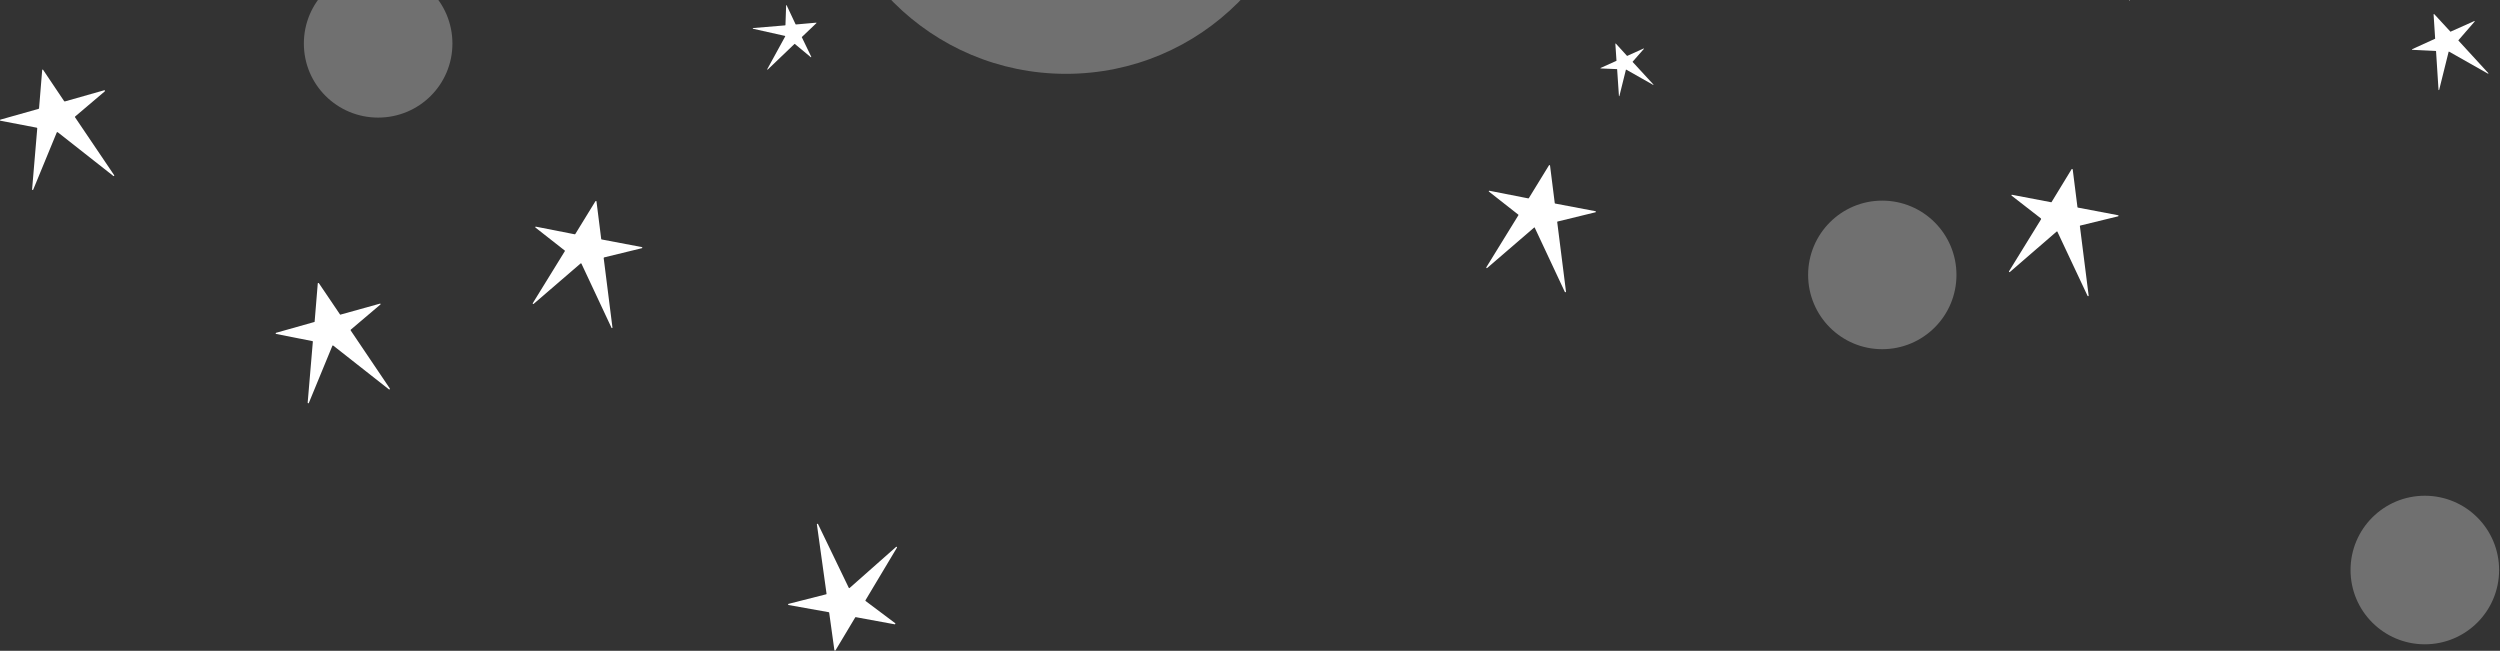 <svg version="1.2" xmlns="http://www.w3.org/2000/svg" viewBox="0 0 1114 290" width="1114" height="290">
	<rect x="0" y="0" width="1114" height="290" fill="#333333" stroke="none"/>
	<title>dstars-svg</title>
	<style>
		.s0 { fill: #ffffff } 
		.s1 { opacity: .3;fill: #ffffff } 
	</style>
	<g id="Capa_2-2">
		<g id="Layer">
			<path id="Layer" class="s0" d="m33.5 51.9l13.2-11.2c0.2-0.2 0-0.5-0.2-0.5l-17.6 5q-0.2 0-0.3-0.1l-9.4-14c-0.1-0.2-0.4-0.1-0.4 0.1l-1.4 17.1q-0.1 0.1-0.2 0.2l-17 4.8c-0.3 0.1-0.3 0.4 0 0.5l16.2 3.1c0.1 0.1 0.2 0.2 0.2 0.3l-2.3 27.2c0 0.3 0.4 0.4 0.5 0.1l10.5-25.5c0.1-0.1 0.3-0.2 0.4-0.1l24.8 19.5c0.2 0.2 0.5-0.1 0.4-0.3l-17.5-25.9c0-0.1 0-0.2 0.1-0.3z"/>
			<path id="Layer" class="s0" d="m156.3 146.9l13.2-11.2c0.2-0.1 0.1-0.5-0.2-0.4l-17.6 4.9q-0.1 0.1-0.2-0.1l-9.4-13.9c-0.2-0.2-0.5-0.1-0.5 0.1l-1.4 17q0 0.2-0.2 0.2l-17 4.8c-0.2 0.1-0.2 0.5 0 0.5l16.2 3.2c0.2 0 0.2 0.1 0.2 0.3l-2.3 27.1c0 0.3 0.4 0.4 0.5 0.2l10.5-25.5c0.1-0.2 0.3-0.2 0.4-0.1l24.8 19.5c0.3 0.2 0.5-0.1 0.4-0.4l-17.4-25.8c-0.1-0.1-0.1-0.3 0-0.4z"/>
			<path id="Layer" class="s0" d="m220.1-54.8l13.3-11.2c0.2-0.2 0-0.5-0.3-0.4l-17.5 4.9q-0.2 0.1-0.3-0.1l-9.4-13.9c-0.1-0.2-0.4-0.2-0.4 0.1l-1.5 17q0 0.2-0.2 0.2l-17 4.8c-0.2 0.1-0.2 0.4 0.1 0.5l16.2 3.2c0.1 0 0.2 0.1 0.2 0.2l-2.3 27.2c-0.1 0.3 0.3 0.4 0.4 0.1l10.6-25.4c0-0.2 0.2-0.2 0.4-0.1l24.8 19.5c0.2 0.1 0.5-0.1 0.3-0.4l-17.4-25.9c-0.1-0.1 0-0.2 0-0.3z"/>
			<path id="Layer" class="s0" d="m269.2 114.7l16.8-4.1c0.3 0 0.3-0.4 0-0.5l-17.9-3.4q-0.2-0.1-0.2-0.2l-2.1-16.7c0-0.3-0.3-0.3-0.5-0.1l-8.9 14.5q-0.1 0.2-0.3 0.2l-17.3-3.4c-0.2-0.1-0.4 0.3-0.2 0.4l13 10.2c0.1 0 0.2 0.2 0.1 0.3l-14.3 23.2c-0.1 0.3 0.2 0.5 0.4 0.3l20.9-18c0.1-0.1 0.3-0.1 0.4 0.1l13.4 28.6c0.1 0.2 0.5 0.1 0.4-0.2l-3.9-30.9c0-0.1 0.1-0.3 0.2-0.3z"/>
			<path id="Layer" class="s0" d="m694.1 98.7l16.8-4.1c0.3 0 0.3-0.4 0-0.5l-17.9-3.4q-0.2-0.1-0.2-0.2l-2.1-16.7c0-0.3-0.4-0.3-0.5-0.1l-8.9 14.5q-0.1 0.2-0.3 0.2l-17.3-3.4c-0.3-0.1-0.4 0.3-0.2 0.4l13 10.2c0.1 0 0.2 0.2 0.1 0.3l-14.3 23.2c-0.1 0.3 0.2 0.5 0.4 0.3l20.9-18c0.1-0.1 0.3-0.1 0.3 0.1l13.4 28.6c0.2 0.2 0.6 0.1 0.5-0.2l-3.9-30.9c0-0.1 0-0.3 0.2-0.3z"/>
			<path id="Layer" class="s0" d="m368.2 264.8l-16.9 4.3c-0.2 0.1-0.2 0.4 0.1 0.5l17.9 3.2q0.2 0.1 0.2 0.3l2.3 16.6c0.1 0.3 0.4 0.3 0.5 0.1l8.8-14.7q0.1-0.1 0.2-0.1l17.4 3.2c0.2 0 0.4-0.3 0.2-0.5l-13.2-9.9c-0.1-0.1-0.1-0.2 0-0.4l14-23.4c0.1-0.2-0.2-0.5-0.4-0.3l-20.7 18.3c-0.1 0.1-0.3 0.1-0.4-0.1l-13.7-28.4c-0.1-0.2-0.5-0.1-0.5 0.1l4.3 30.9c0 0.2 0 0.3-0.1 0.3z"/>
			<path id="Layer" class="s0" d="m927 100.5l16.8-4.1c0.3-0.1 0.3-0.4 0-0.5l-17.9-3.4q-0.2-0.1-0.2-0.3l-2.1-16.7c-0.1-0.2-0.4-0.3-0.5-0.1l-8.9 14.6q-0.1 0.2-0.3 0.1l-17.3-3.3c-0.3-0.1-0.4 0.2-0.2 0.4l13 10.1c0.1 0.1 0.1 0.2 0.1 0.4l-14.3 23.2c-0.1 0.2 0.2 0.5 0.4 0.3l20.8-18c0.2-0.1 0.4-0.1 0.4 0.1l13.4 28.5c0.2 0.3 0.5 0.2 0.5-0.1l-3.9-30.9c0-0.2 0-0.3 0.2-0.3z"/>
			<path id="Layer" class="s0" d="m953.4-19.2l4.9-7.8c0.1-0.1-0.1-0.2-0.2-0.2l-8.1 5.3q-0.1 0-0.2 0l-6.9-5.6c-0.1-0.1-0.2 0-0.2 0.1l1.9 8.9q0.1 0.1 0 0.1l-7.8 5.1c-0.2 0.1-0.1 0.2 0 0.2l8.7-0.9q0.1 0 0.2 0.1l3.1 14.1c0 0.1 0.2 0.1 0.2 0l1.3-14.5c0.1-0.1 0.1-0.2 0.2-0.2l15.6 6c0.2 0.1 0.3-0.1 0.1-0.2l-12.8-10.4q-0.1 0 0-0.1z"/>
			<path id="Layer" class="s0" d="m354.2 19.6l7.1 5.9c0.1 0.1 0.2-0.1 0.2-0.2l-4.2-8.7q0-0.1 0-0.1l6.5-6.2c0.1-0.1 0-0.2-0.1-0.2l-9 0.8q-0.1 0-0.2-0.1l-4-8.5c-0.1-0.1-0.2 0-0.2 0.1l-0.3 8.7q0 0.1-0.1 0.2l-14.3 1.2c-0.2 0-0.2 0.2-0.1 0.3l14.3 3.2c0 0 0.1 0.1 0.1 0.2l-8 14.6c-0.1 0.2 0.1 0.3 0.2 0.2l11.9-11.4q0.1-0.1 0.2 0z"/>
			<path id="Layer" class="s0" d="m1095.5 17.9l7.2-8.3c0.1-0.1 0-0.3-0.2-0.2l-10.5 4.7q-0.1 0.1-0.1 0l-7.2-7.8c-0.1-0.1-0.3 0-0.3 0.1l0.7 10.8q0 0.1-0.1 0.1l-10.1 4.6c-0.2 0.1-0.1 0.3 0 0.3l10.4 0.5q0.2 0 0.2 0.1l1.1 17.2c0 0.2 0.3 0.2 0.3 0l4.2-16.9c0-0.1 0.1-0.1 0.2-0.1l17.3 9.8c0.2 0.1 0.3-0.1 0.2-0.2l-13.3-14.5q-0.1-0.1 0-0.2z"/>
			<path id="Layer" class="s0" d="m727.5 27.5l5-5.7c0.1-0.1 0-0.2-0.1-0.2l-7.3 3.3q0 0-0.1 0l-5-5.5c0 0-0.2 0-0.2 0.1l0.5 7.5q0 0.1 0 0.1l-7.1 3.2c-0.1 0 0 0.2 0.1 0.2l7.2 0.3q0.1 0 0.1 0.1l0.8 11.9c0 0.1 0.1 0.1 0.2 0l2.9-11.7c0-0.1 0.1-0.1 0.1-0.1l12 6.8c0.1 0.1 0.2 0 0.2-0.1l-9.3-10.1q0 0 0-0.1z"/>
			<path id="Layer" class="s1" d="m168.5 52.4c-18.3 0-33.1-14.7-33.1-33 0-18.3 14.8-33.1 33.1-33.1 18.3 0 33.1 14.8 33.1 33.1 0 18.3-14.8 33-33.1 33z"/>
			<path id="Layer" class="s1" d="m829.9-13.3c-18.3 0-33.1-14.8-33.1-33.1 0-18.3 14.8-33.1 33.1-33.1 18.3 0 33.1 14.8 33.1 33.1 0 18.3-14.8 33.1-33.1 33.1z"/>
			<path id="Layer" class="s1" d="m838.7 155.6c-18.2 0-33-14.8-33-33.1 0-18.3 14.8-33.1 33-33.1 18.3 0 33.1 14.8 33.1 33.1 0 18.3-14.8 33.1-33.1 33.1z"/>
			<path id="Layer" class="s1" d="m475 32.9c-60 0-108.5-48.5-108.5-108.5 0-59.9 48.5-108.4 108.5-108.4 60 0 108.4 48.5 108.4 108.4 0 60-48.4 108.5-108.4 108.5z"/>
			<path id="Layer" class="s1" d="m1080.5 287.1c-18.3 0-33.1-14.8-33.1-33.1 0-18.3 14.8-33.1 33.1-33.1 18.3 0 33.1 14.8 33.1 33.1 0 18.3-14.8 33.1-33.1 33.1z"/>
		</g>
	</g>
</svg>